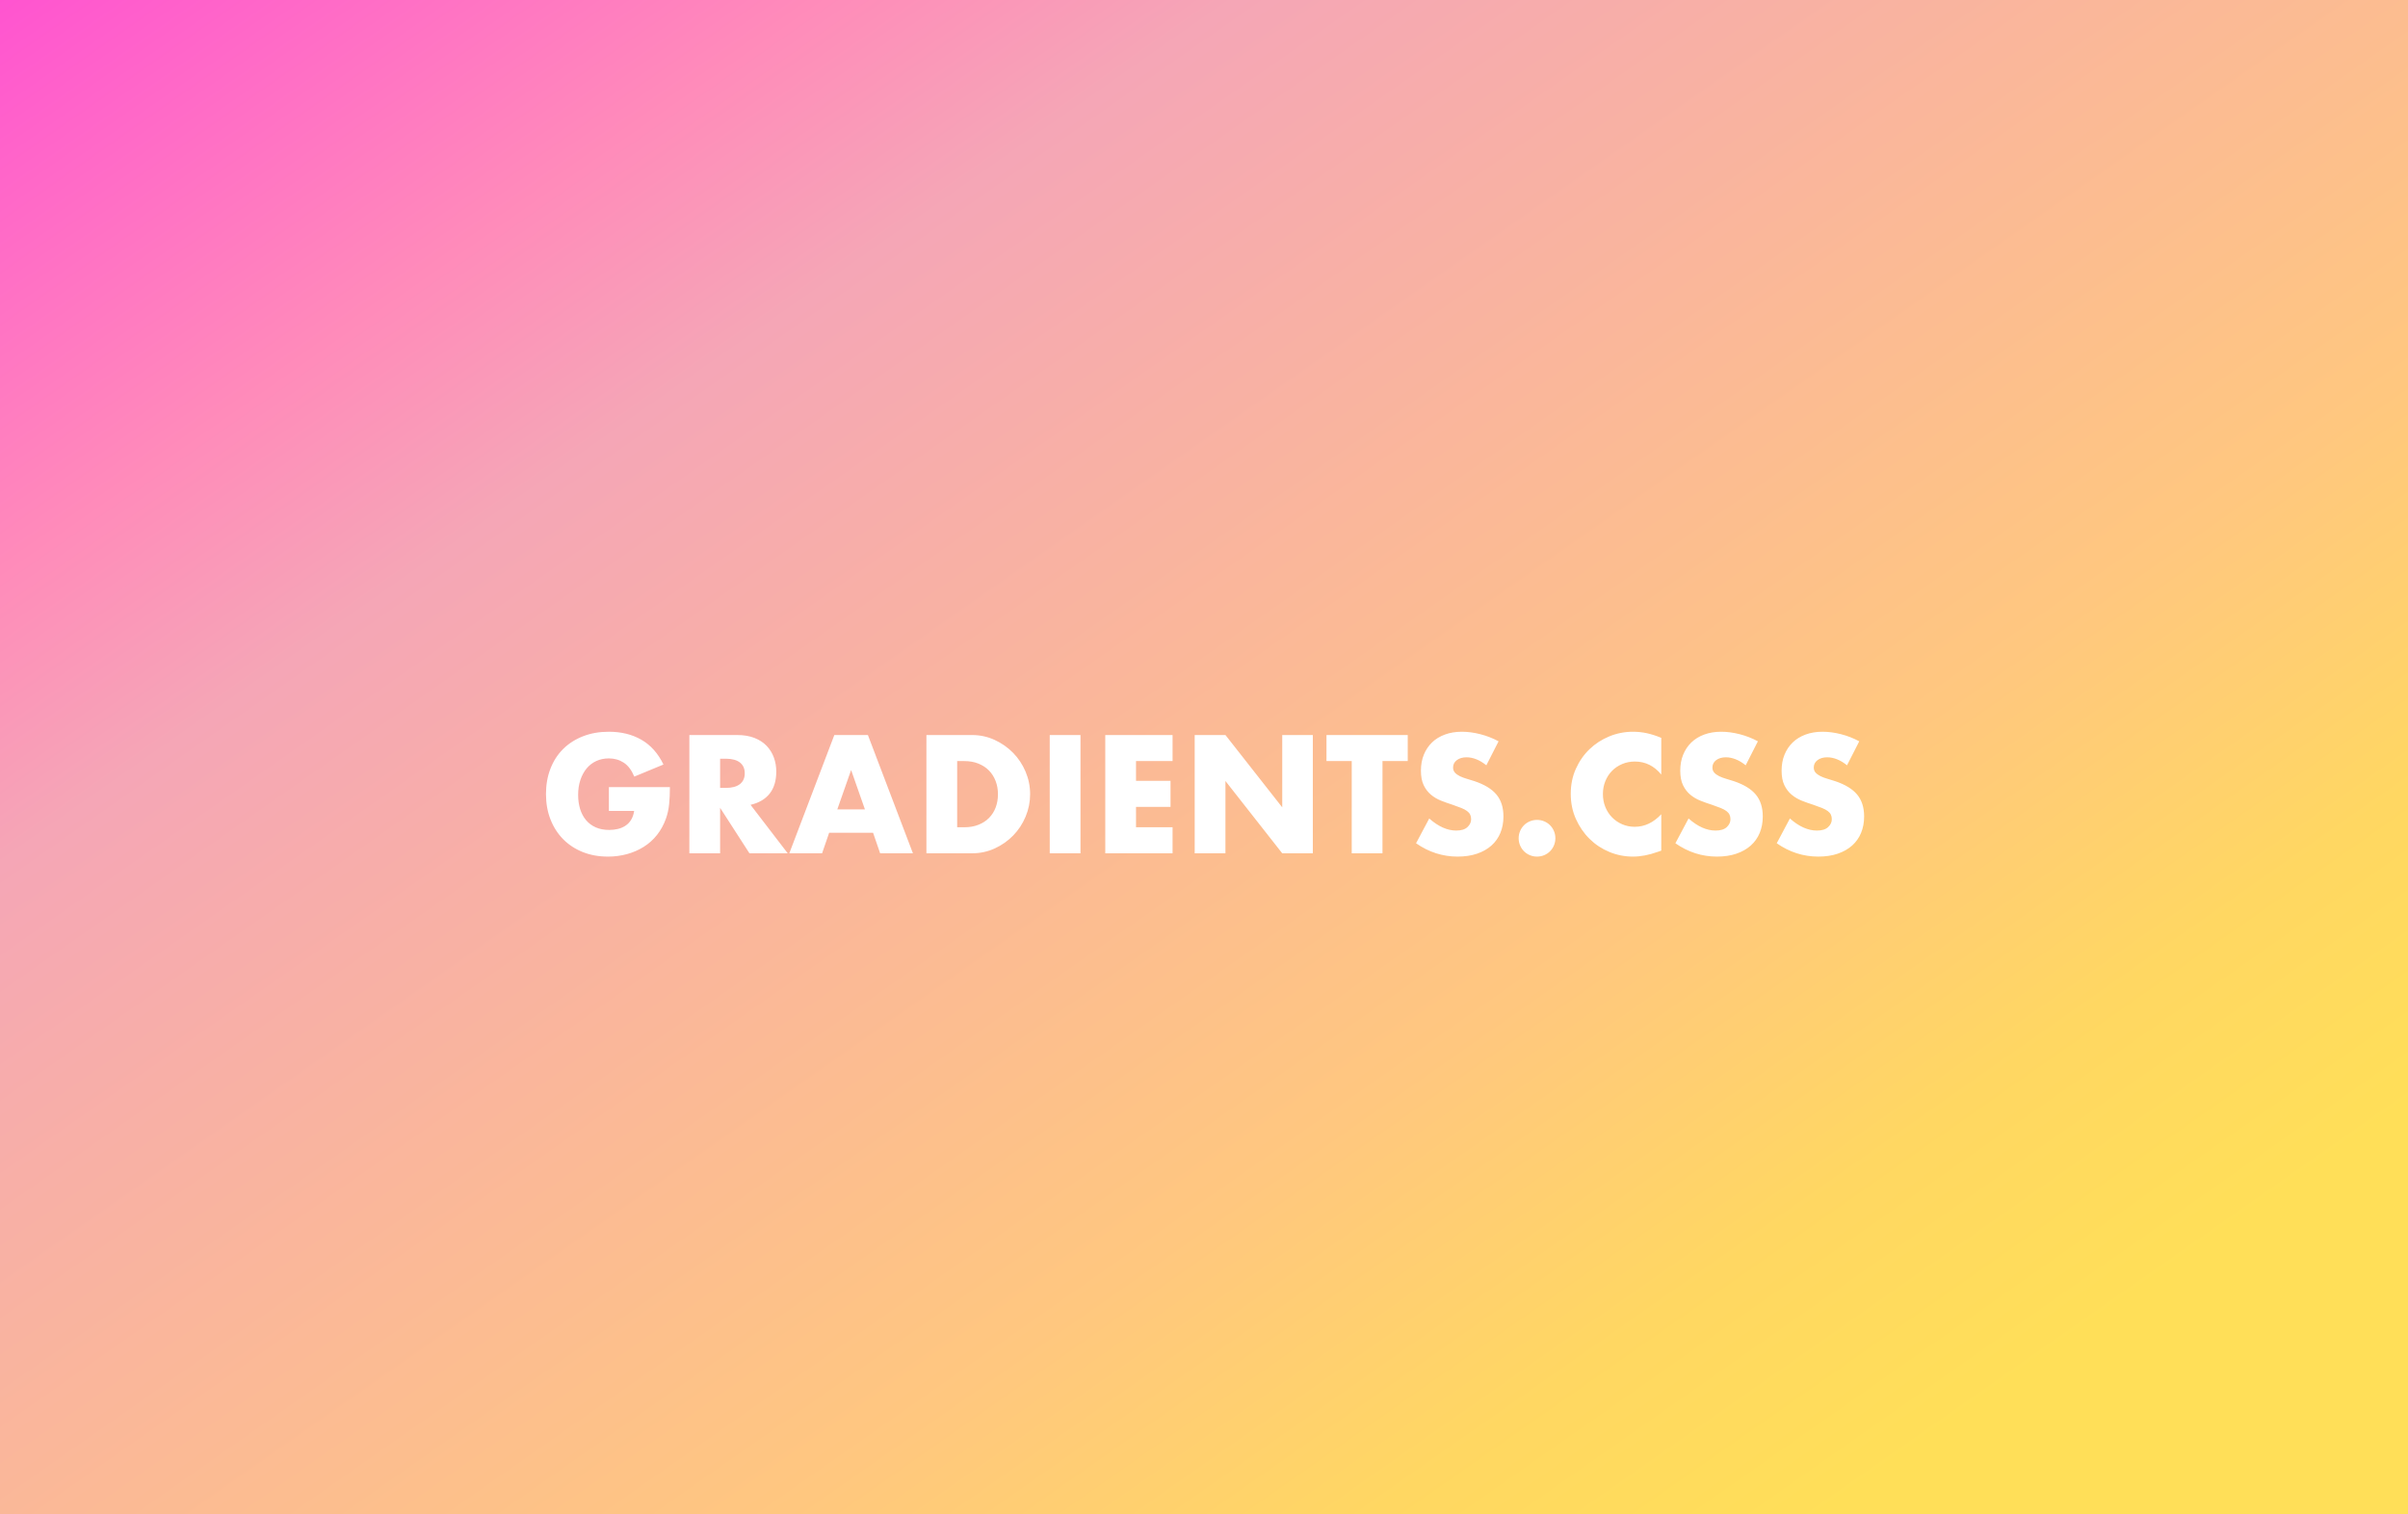 <svg xmlns="http://www.w3.org/2000/svg" width="1280" height="805" viewBox="0 0 1280 805">
  <rect x="0" y="0" width="1280" height="805" fill="#333333" stroke="none"/>
  <defs>
    <linearGradient id="gradient-a" x1="92.447%" x2="0%" y1="81.723%" y2="0%">
      <stop offset="0%" stop-color="#FFDF58"/>
      <stop offset="11.565%" stop-color="#FFD762"/>
      <stop offset="26.314%" stop-color="#FFC77F"/>
      <stop offset="69.053%" stop-color="#F5A6B6"/>
      <stop offset="79.575%" stop-color="#FF8BBA"/>
      <stop offset="100%" stop-color="#FF54D0"/>
    </linearGradient>
  </defs>
  <g fill="none">
    <rect width="1280" height="805" fill="url(#gradient-a)"/>
    <path fill="#FFF" d="M323.66,418.438 L356.1,418.438 C356.1,421.774 355.961,424.804 355.683,427.528 C355.405,430.252 354.849,432.782 354.015,435.117 C352.847,438.397 351.263,441.302 349.262,443.832 C347.26,446.361 344.911,448.474 342.215,450.169 C339.518,451.865 336.558,453.158 333.333,454.047 C330.109,454.937 326.717,455.382 323.159,455.382 C318.267,455.382 313.805,454.575 309.774,452.963 C305.744,451.351 302.283,449.085 299.392,446.167 C296.501,443.248 294.249,439.745 292.637,435.659 C291.025,431.573 290.219,427.055 290.219,422.107 C290.219,417.215 291.011,412.726 292.595,408.639 C294.18,404.553 296.431,401.064 299.35,398.173 C302.269,395.282 305.785,393.031 309.9,391.418 C314.014,389.806 318.6,389 323.66,389 C330.22,389 335.974,390.418 340.922,393.253 C345.87,396.089 349.79,400.481 352.681,406.429 L337.169,412.851 C335.724,409.404 333.848,406.93 331.54,405.429 C329.233,403.928 326.606,403.177 323.66,403.177 C321.213,403.177 318.99,403.636 316.988,404.553 C314.987,405.47 313.277,406.777 311.859,408.472 C310.442,410.168 309.33,412.211 308.524,414.602 C307.717,416.993 307.314,419.661 307.314,422.608 C307.314,425.276 307.662,427.75 308.357,430.03 C309.052,432.309 310.094,434.283 311.484,435.951 C312.874,437.619 314.597,438.911 316.654,439.829 C318.712,440.746 321.102,441.205 323.826,441.205 C325.439,441.205 326.995,441.024 328.496,440.663 C329.998,440.301 331.346,439.717 332.541,438.911 C333.736,438.105 334.723,437.063 335.502,435.784 C336.28,434.505 336.808,432.949 337.086,431.114 L323.66,431.114 L323.66,418.438 Z M382.786,418.855 L385.871,418.855 C389.096,418.855 391.57,418.188 393.294,416.854 C395.017,415.519 395.879,413.601 395.879,411.099 C395.879,408.598 395.017,406.68 393.294,405.345 C391.57,404.011 389.096,403.344 385.871,403.344 L382.786,403.344 L382.786,418.855 Z M418.729,453.63 L398.381,453.63 L382.786,429.446 L382.786,453.63 L366.441,453.63 L366.441,390.751 L391.876,390.751 C395.378,390.751 398.436,391.266 401.049,392.294 C403.662,393.323 405.817,394.726 407.512,396.505 C409.208,398.285 410.487,400.342 411.348,402.677 C412.21,405.012 412.641,407.513 412.641,410.182 C412.641,414.963 411.487,418.841 409.18,421.816 C406.873,424.79 403.468,426.805 398.964,427.862 L418.729,453.63 Z M459.759,430.28 L452.42,409.348 L445.081,430.28 L459.759,430.28 Z M464.095,442.706 L440.745,442.706 L436.992,453.63 L419.563,453.63 L443.497,390.751 L461.343,390.751 L485.277,453.63 L467.848,453.63 L464.095,442.706 Z M508.794,439.787 L512.547,439.787 C515.382,439.787 517.912,439.342 520.136,438.453 C522.36,437.563 524.236,436.34 525.765,434.783 C527.294,433.227 528.461,431.378 529.267,429.238 C530.074,427.097 530.477,424.748 530.477,422.191 C530.477,419.689 530.06,417.354 529.226,415.186 C528.392,413.017 527.21,411.155 525.681,409.598 C524.153,408.042 522.276,406.819 520.052,405.929 C517.829,405.039 515.327,404.595 512.547,404.595 L508.794,404.595 L508.794,439.787 Z M492.449,390.751 L516.633,390.751 C520.914,390.751 524.931,391.613 528.684,393.336 C532.436,395.06 535.717,397.353 538.524,400.216 C541.332,403.08 543.542,406.415 545.154,410.224 C546.766,414.032 547.572,418.021 547.572,422.191 C547.572,426.305 546.78,430.266 545.196,434.074 C543.611,437.883 541.415,441.232 538.608,444.123 C535.8,447.014 532.52,449.322 528.767,451.045 C525.014,452.769 520.97,453.63 516.633,453.63 L492.449,453.63 L492.449,390.751 Z M574.342,390.751 L574.342,453.63 L557.997,453.63 L557.997,390.751 L574.342,390.751 Z M623.294,404.595 L603.863,404.595 L603.863,415.102 L622.21,415.102 L622.21,428.946 L603.863,428.946 L603.863,439.787 L623.294,439.787 L623.294,453.63 L587.518,453.63 L587.518,390.751 L623.294,390.751 L623.294,404.595 Z M635.053,453.63 L635.053,390.751 L651.398,390.751 L681.587,429.196 L681.587,390.751 L697.848,390.751 L697.848,453.63 L681.587,453.63 L651.398,415.186 L651.398,453.63 L635.053,453.63 Z M734.875,404.595 L734.875,453.63 L718.53,453.63 L718.53,404.595 L705.104,404.595 L705.104,390.751 L748.302,390.751 L748.302,404.595 L734.875,404.595 Z M790.082,406.846 C788.303,405.401 786.524,404.331 784.745,403.636 C782.966,402.941 781.242,402.593 779.574,402.593 C777.462,402.593 775.738,403.094 774.404,404.094 C773.07,405.095 772.403,406.402 772.403,408.014 C772.403,409.126 772.736,410.043 773.403,410.766 C774.07,411.489 774.946,412.114 776.03,412.642 C777.114,413.17 778.337,413.629 779.7,414.018 C781.062,414.407 782.41,414.824 783.744,415.269 C789.081,417.048 792.987,419.425 795.461,422.399 C797.935,425.374 799.172,429.251 799.172,434.033 C799.172,437.257 798.63,440.176 797.546,442.789 C796.462,445.402 794.877,447.64 792.792,449.502 C790.708,451.365 788.15,452.81 785.12,453.839 C782.09,454.867 778.657,455.382 774.821,455.382 C766.871,455.382 759.504,453.019 752.722,448.293 L759.727,435.117 C762.173,437.285 764.591,438.897 766.982,439.954 C769.373,441.01 771.735,441.538 774.07,441.538 C776.739,441.538 778.727,440.927 780.033,439.704 C781.34,438.48 781.993,437.091 781.993,435.534 C781.993,434.589 781.826,433.769 781.493,433.074 C781.159,432.379 780.603,431.739 779.825,431.156 C779.046,430.572 778.032,430.03 776.781,429.529 C775.53,429.029 774.015,428.473 772.236,427.862 C770.123,427.194 768.052,426.458 766.023,425.652 C763.994,424.846 762.187,423.775 760.602,422.441 C759.018,421.107 757.739,419.425 756.766,417.396 C755.793,415.366 755.307,412.795 755.307,409.682 C755.307,406.568 755.821,403.747 756.85,401.217 C757.878,398.688 759.324,396.519 761.186,394.712 C763.049,392.906 765.328,391.502 768.024,390.501 C770.721,389.5 773.737,389 777.073,389 C780.186,389 783.438,389.431 786.83,390.293 C790.221,391.154 793.473,392.419 796.587,394.087 L790.082,406.846 Z M807.261,445.625 C807.261,444.29 807.511,443.025 808.012,441.83 C808.512,440.635 809.207,439.592 810.097,438.703 C810.986,437.813 812.029,437.118 813.224,436.618 C814.419,436.118 815.684,435.867 817.018,435.867 C818.353,435.867 819.617,436.118 820.813,436.618 C822.008,437.118 823.051,437.813 823.94,438.703 C824.83,439.592 825.525,440.635 826.025,441.83 C826.525,443.025 826.775,444.29 826.775,445.625 C826.775,446.959 826.525,448.224 826.025,449.419 C825.525,450.614 824.83,451.657 823.94,452.546 C823.051,453.436 822.008,454.131 820.813,454.631 C819.617,455.131 818.353,455.382 817.018,455.382 C815.684,455.382 814.419,455.131 813.224,454.631 C812.029,454.131 810.986,453.436 810.097,452.546 C809.207,451.657 808.512,450.614 808.012,449.419 C807.511,448.224 807.261,446.959 807.261,445.625 Z M883.066,411.767 C879.286,407.152 874.616,404.845 869.056,404.845 C866.61,404.845 864.344,405.29 862.26,406.179 C860.175,407.069 858.382,408.278 856.881,409.807 C855.38,411.336 854.198,413.156 853.336,415.269 C852.475,417.382 852.044,419.661 852.044,422.107 C852.044,424.609 852.475,426.916 853.336,429.029 C854.198,431.142 855.393,432.976 856.922,434.533 C858.451,436.09 860.244,437.313 862.301,438.202 C864.358,439.092 866.582,439.537 868.973,439.537 C874.199,439.537 878.897,437.313 883.066,432.865 L883.066,452.213 L881.399,452.796 C878.897,453.686 876.562,454.339 874.393,454.756 C872.225,455.173 870.085,455.382 867.972,455.382 C863.636,455.382 859.48,454.562 855.505,452.921 C851.53,451.281 848.027,448.974 844.997,446 C841.967,443.025 839.535,439.495 837.7,435.409 C835.865,431.322 834.948,426.861 834.948,422.024 C834.948,417.187 835.852,412.753 837.658,408.723 C839.465,404.692 841.884,401.217 844.914,398.298 C847.944,395.38 851.46,393.1 855.463,391.46 C859.466,389.82 863.663,389 868.055,389 C870.557,389 873.017,389.264 875.436,389.792 C877.854,390.32 880.398,391.14 883.066,392.252 L883.066,411.767 Z M927.932,406.846 C926.153,405.401 924.374,404.331 922.595,403.636 C920.816,402.941 919.093,402.593 917.425,402.593 C915.312,402.593 913.589,403.094 912.254,404.094 C910.92,405.095 910.253,406.402 910.253,408.014 C910.253,409.126 910.586,410.043 911.254,410.766 C911.921,411.489 912.796,412.114 913.88,412.642 C914.965,413.17 916.188,413.629 917.55,414.018 C918.912,414.407 920.26,414.824 921.594,415.269 C926.932,417.048 930.837,419.425 933.311,422.399 C935.785,425.374 937.022,429.251 937.022,434.033 C937.022,437.257 936.48,440.176 935.396,442.789 C934.312,445.402 932.728,447.64 930.643,449.502 C928.558,451.365 926,452.81 922.97,453.839 C919.94,454.867 916.507,455.382 912.671,455.382 C904.721,455.382 897.355,453.019 890.572,448.293 L897.577,435.117 C900.023,437.285 902.442,438.897 904.832,439.954 C907.223,441.01 909.586,441.538 911.921,441.538 C914.589,441.538 916.577,440.927 917.883,439.704 C919.19,438.48 919.843,437.091 919.843,435.534 C919.843,434.589 919.676,433.769 919.343,433.074 C919.009,432.379 918.453,431.739 917.675,431.156 C916.897,430.572 915.882,430.03 914.631,429.529 C913.38,429.029 911.865,428.473 910.086,427.862 C907.973,427.194 905.902,426.458 903.873,425.652 C901.844,424.846 900.037,423.775 898.453,422.441 C896.868,421.107 895.589,419.425 894.616,417.396 C893.644,415.366 893.157,412.795 893.157,409.682 C893.157,406.568 893.671,403.747 894.7,401.217 C895.728,398.688 897.174,396.519 899.036,394.712 C900.899,392.906 903.178,391.502 905.875,390.501 C908.571,389.5 911.587,389 914.923,389 C918.036,389 921.289,389.431 924.68,390.293 C928.071,391.154 931.324,392.419 934.437,394.087 L927.932,406.846 Z M981.805,406.846 C980.026,405.401 978.247,404.331 976.468,403.636 C974.689,402.941 972.965,402.593 971.297,402.593 C969.185,402.593 967.461,403.094 966.127,404.094 C964.793,405.095 964.125,406.402 964.125,408.014 C964.125,409.126 964.459,410.043 965.126,410.766 C965.793,411.489 966.669,412.114 967.753,412.642 C968.837,413.17 970.06,413.629 971.422,414.018 C972.784,414.407 974.133,414.824 975.467,415.269 C980.804,417.048 984.71,419.425 987.184,422.399 C989.658,425.374 990.895,429.251 990.895,434.033 C990.895,437.257 990.353,440.176 989.269,442.789 C988.185,445.402 986.6,447.64 984.515,449.502 C982.43,451.365 979.873,452.81 976.843,453.839 C973.813,454.867 970.38,455.382 966.544,455.382 C958.594,455.382 951.227,453.019 944.444,448.293 L951.449,435.117 C953.896,437.285 956.314,438.897 958.705,439.954 C961.095,441.01 963.458,441.538 965.793,441.538 C968.462,441.538 970.449,440.927 971.756,439.704 C973.062,438.48 973.716,437.091 973.716,435.534 C973.716,434.589 973.549,433.769 973.215,433.074 C972.882,432.379 972.326,431.739 971.547,431.156 C970.769,430.572 969.754,430.03 968.504,429.529 C967.253,429.029 965.738,428.473 963.959,427.862 C961.846,427.194 959.775,426.458 957.746,425.652 C955.716,424.846 953.91,423.775 952.325,422.441 C950.741,421.107 949.462,419.425 948.489,417.396 C947.516,415.366 947.03,412.795 947.03,409.682 C947.03,406.568 947.544,403.747 948.572,401.217 C949.601,398.688 951.046,396.519 952.909,394.712 C954.771,392.906 957.051,391.502 959.747,390.501 C962.444,389.5 965.46,389 968.795,389 C971.909,389 975.161,389.431 978.553,390.293 C981.944,391.154 985.196,392.419 988.31,394.087 L981.805,406.846 Z"/>
  </g>
</svg>
